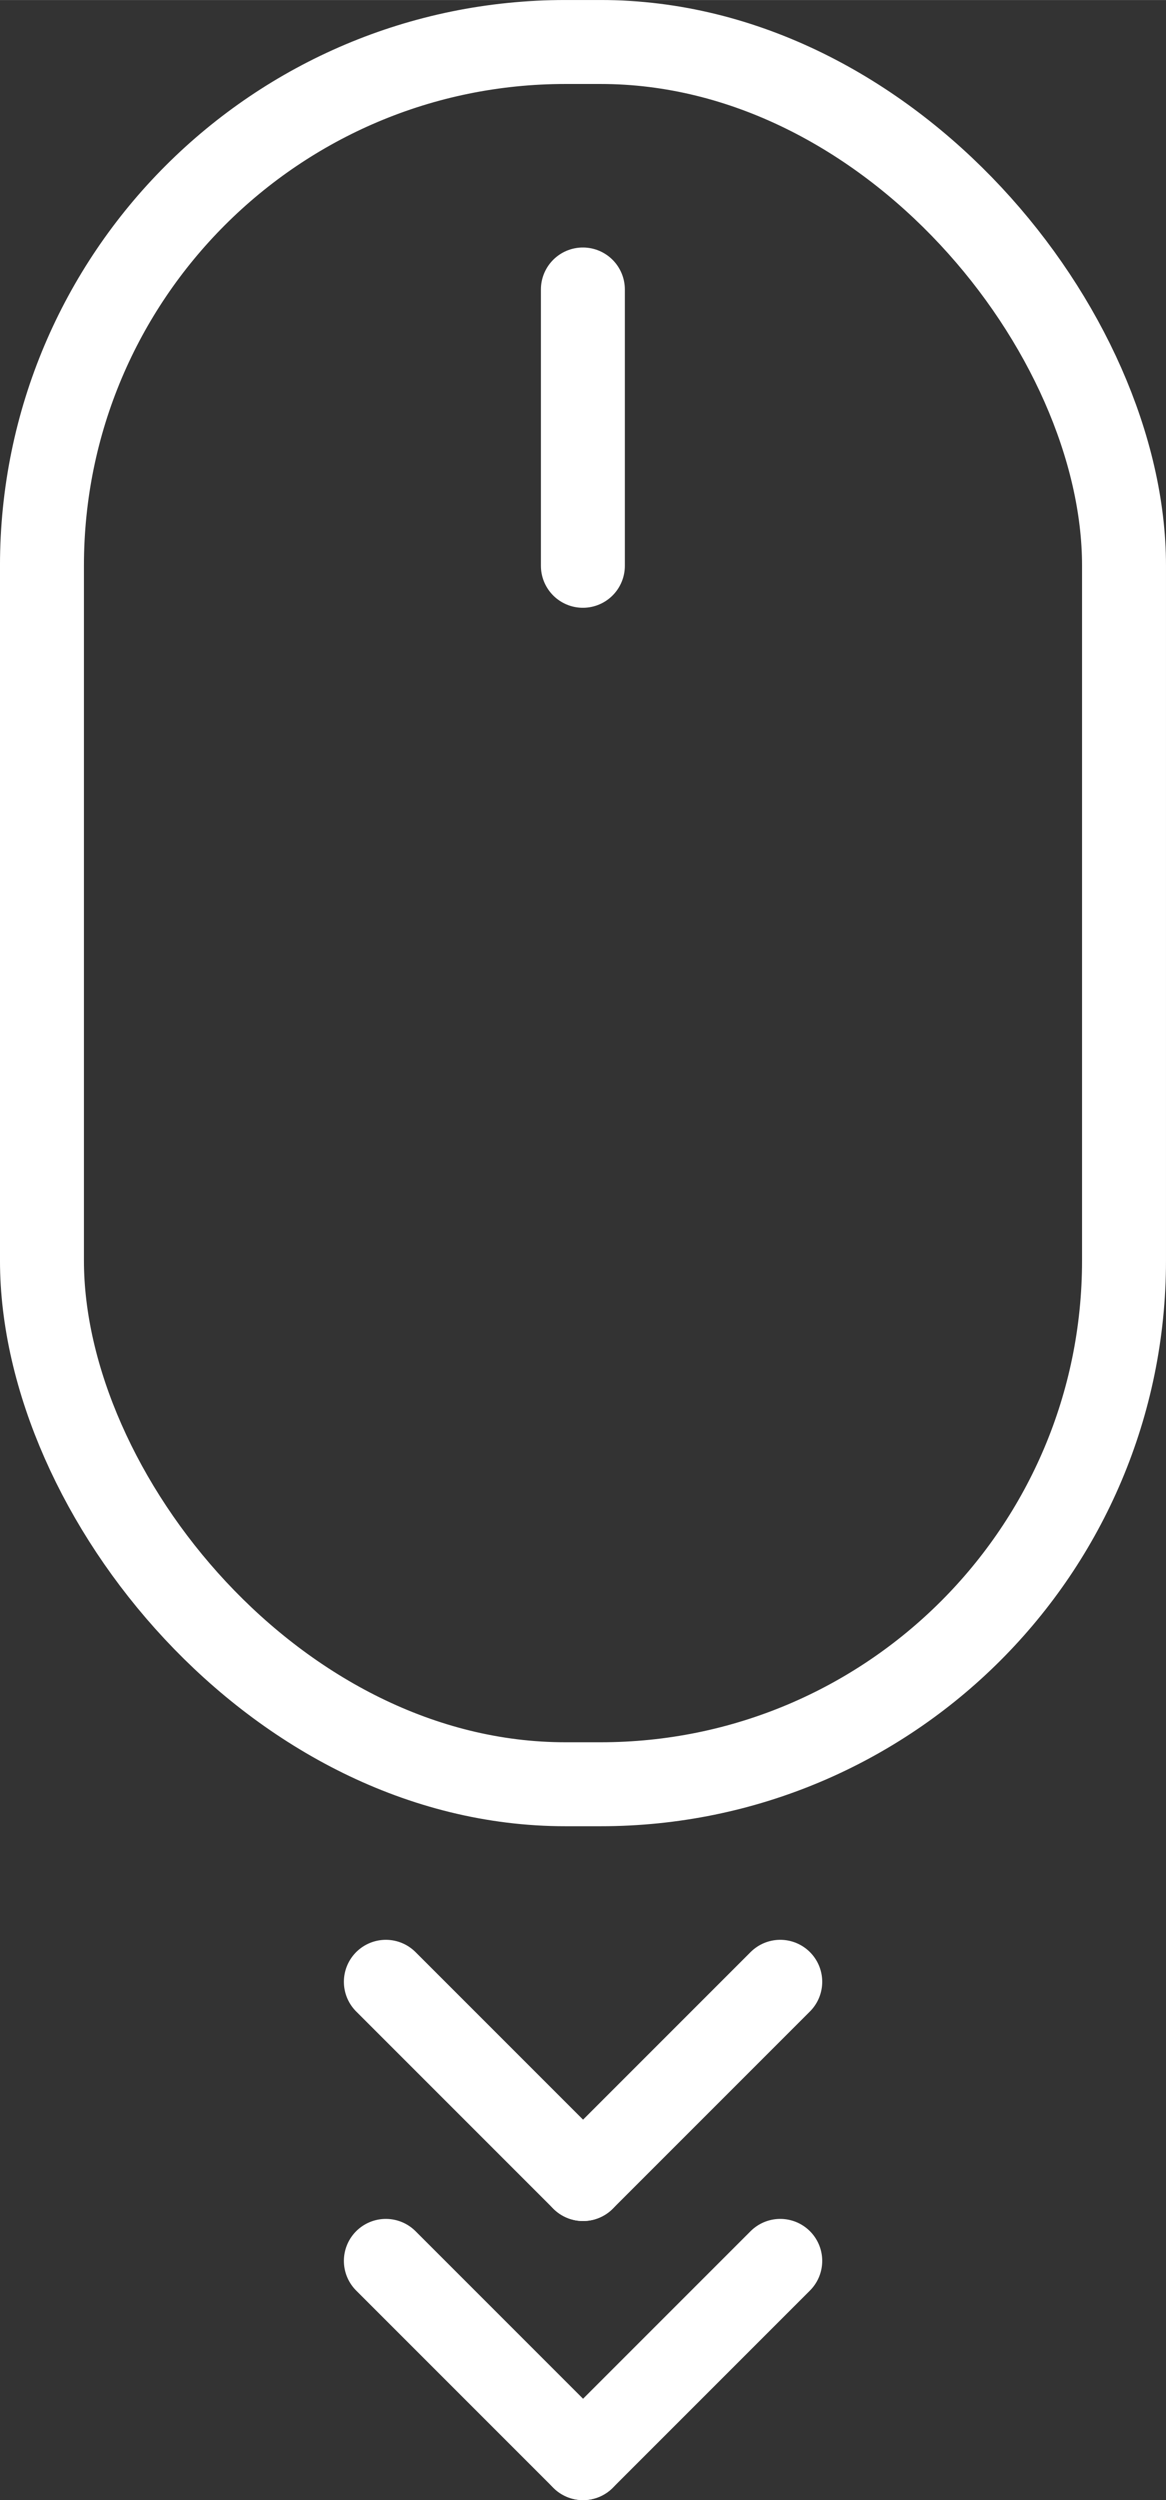 <?xml version="1.0" encoding="UTF-8" standalone="no"?>
<svg
   xmlns:dc="http://purl.org/dc/elements/1.1/"
   xmlns:cc="http://creativecommons.org/ns#"
   xmlns:rdf="http://www.w3.org/1999/02/22-rdf-syntax-ns#"
   xmlns:svg="http://www.w3.org/2000/svg"
   xmlns="http://www.w3.org/2000/svg"
   xmlns:sodipodi="http://sodipodi.sourceforge.net/DTD/sodipodi-0.dtd"
   xmlns:inkscape="http://www.inkscape.org/namespaces/inkscape"
   inkscape:version="1.0 (1.0+r73+1)"
   sodipodi:docname="mouse-scroll-down.svg"
   id="svg26"
   viewBox="0 0 55.131 118.179"
   version="1.1"
   height="446.678"
   width="208.369">
  <rect x="0" y="0" width="55.131" height="118.179" fill="#333333" stroke="none"/>
  <defs
     id="defs30" />
  <sodipodi:namedview
     fit-margin-bottom="0"
     fit-margin-right="0"
     fit-margin-left="0"
     fit-margin-top="0"
     inkscape:current-layer="svg26"
     inkscape:window-maximized="1"
     inkscape:window-y="25"
     inkscape:window-x="0"
     inkscape:cy="244.84236"
     inkscape:cx="32.460997"
     inkscape:zoom="0.77930359"
     inkscape:pagecheckerboard="true"
     showgrid="false"
     id="namedview28"
     inkscape:window-height="712"
     inkscape:window-width="1366"
     inkscape:pageshadow="2"
     inkscape:pageopacity="0"
     guidetolerance="10"
     gridtolerance="10"
     objecttolerance="10"
     borderopacity="1"
     bordercolor="#666666"
     pagecolor="#ffffff" />
  <rect
     id="rect2"
     style="fill:none;stroke:#ffffff;stroke-width:3.969;stroke-linecap:round;stroke-linejoin:round;stroke-miterlimit:4;stroke-dasharray:none"
     ry="24.752"
     height="82.359"
     width="51.162"
     y="1.983"
     x="1.984" />
  <path
     id="path4"
     style="fill:none;stroke:#ffffff;stroke-width:3.969;stroke-linecap:round;stroke-linejoin:round;stroke-miterlimit:4;stroke-dasharray:none"
     d="M 27.56,13.682 V 26.744" />
  <path
     id="path6"
     style="fill:none;stroke:#ffffff;stroke-width:3.969;stroke-linecap:round;stroke-linejoin:round;stroke-miterlimit:4;stroke-dasharray:none"
     d="M 27.568,103.004 18.244,93.68" />
  <path
     id="path8"
     style="fill:none;stroke:#ffffff;stroke-width:3.969;stroke-linecap:round;stroke-linejoin:round;stroke-miterlimit:4;stroke-dasharray:none"
     d="M 27.568,103.004 36.892,93.68" />
  <path
     id="path14"
     style="fill:none;stroke:#ffffff;stroke-width:3.969;stroke-linecap:round;stroke-linejoin:round;stroke-miterlimit:4;stroke-dasharray:none"
     d="M 27.568,116.197 18.244,106.873" />
  <path
     id="path16"
     style="fill:none;stroke:#ffffff;stroke-width:3.969;stroke-linecap:round;stroke-linejoin:round;stroke-miterlimit:4;stroke-dasharray:none"
     d="M 27.568,116.197 36.892,106.873" />
</svg>
